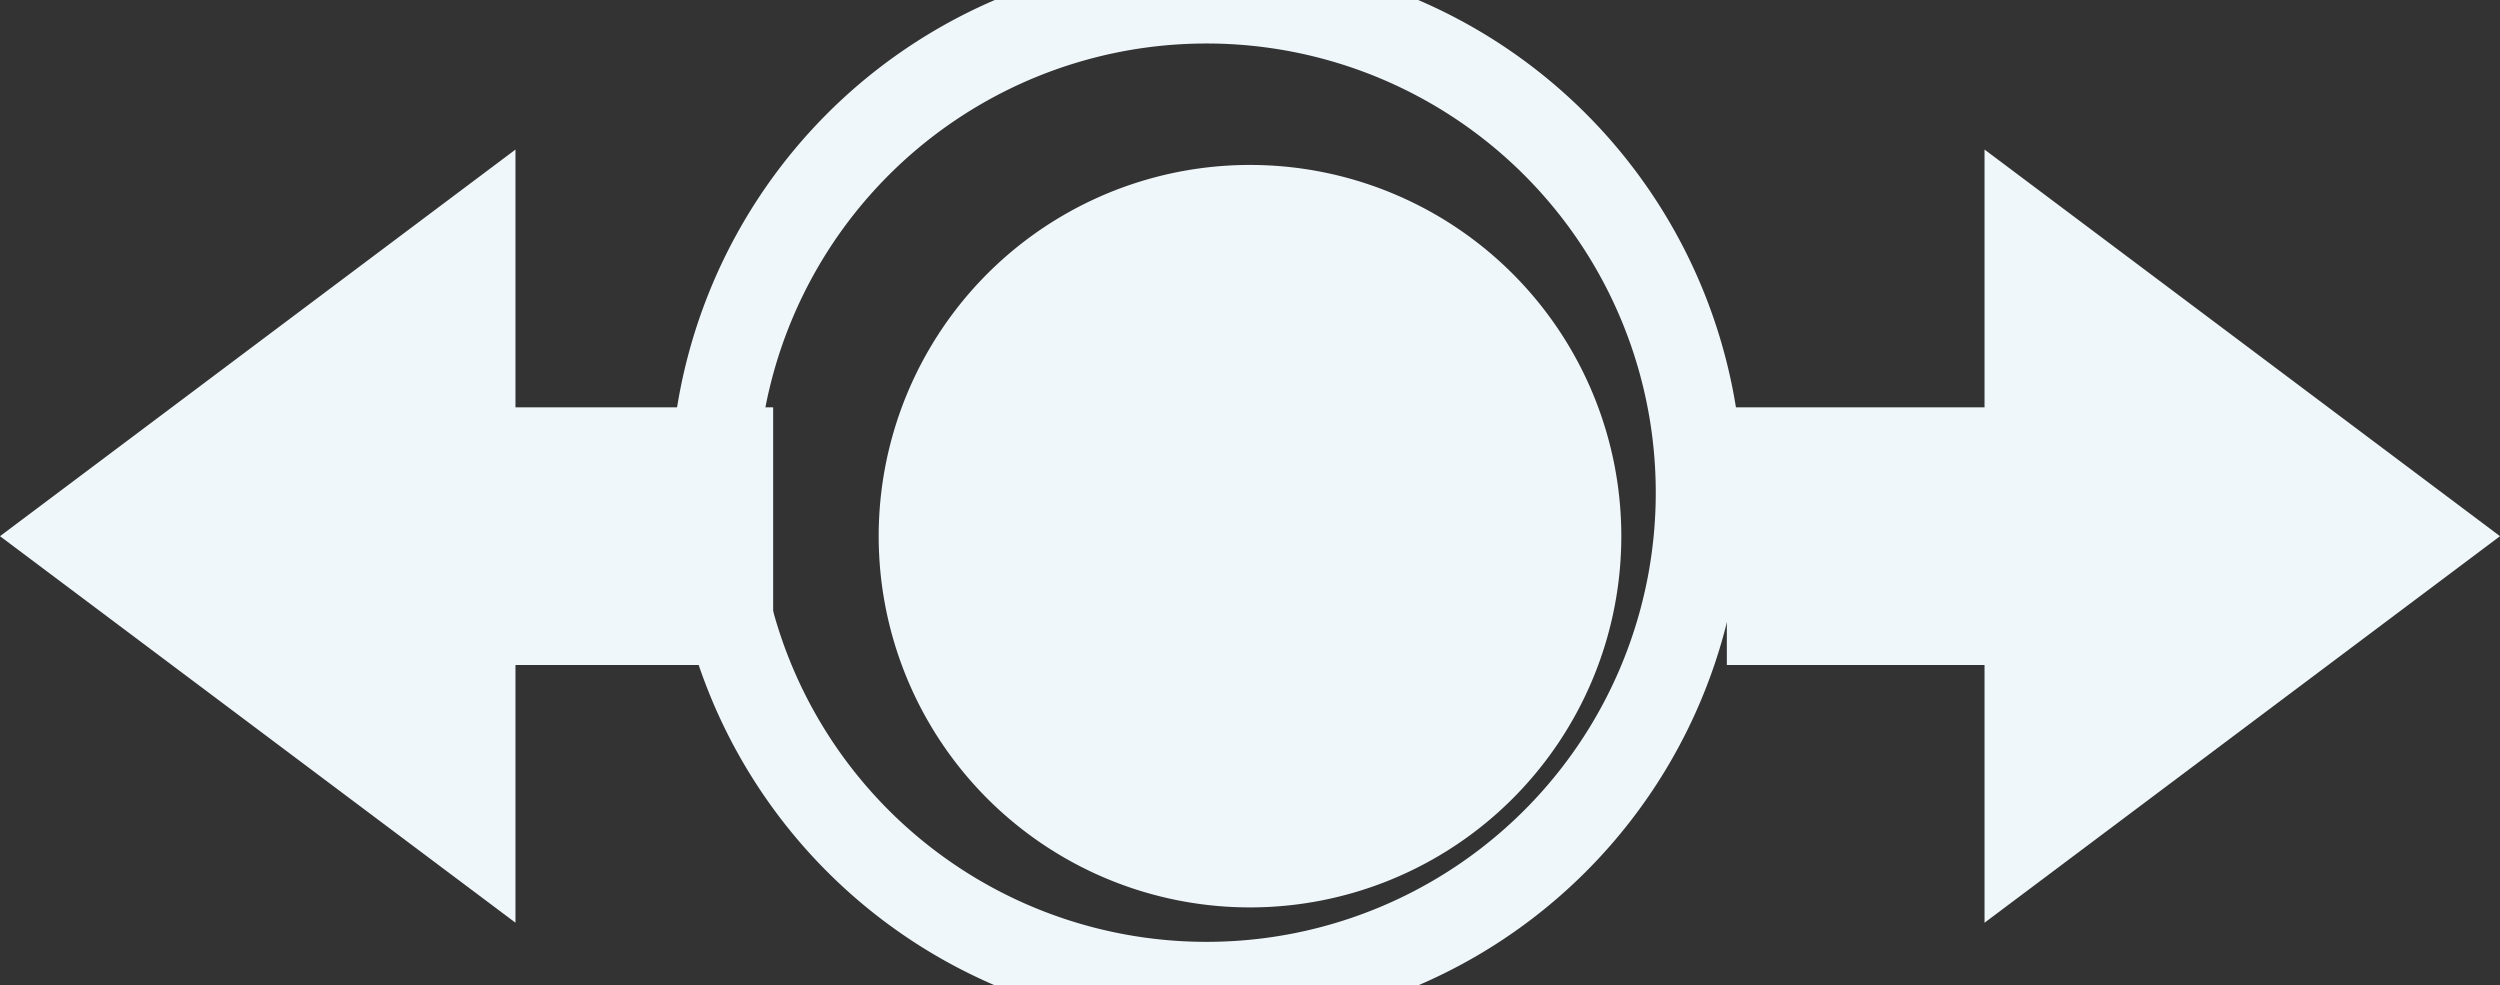 <svg xmlns="http://www.w3.org/2000/svg" width="28.736" height="11.326" viewBox="552.834 626.381 28.736 11.326"><rect x="552.834" y="626.381" width="28.736" height="11.326" fill="#333333" stroke="none"/><g data-name="Group 636"><path d="M572.366 632.044a5.662 5.662 0 0 1-5.663 5.663 5.663 5.663 0 0 1-5.665-5.663 5.663 5.663 0 0 1 5.665-5.663 5.662 5.662 0 0 1 5.663 5.663Z" stroke-linejoin="round" stroke-linecap="round" stroke="#eff7fa" fill="transparent" data-name="Path 1803"/><path d="M571.47 632.544a4.267 4.267 0 0 1-4.267 4.267 4.267 4.267 0 0 1-4.269-4.267 4.267 4.267 0 0 1 4.269-4.267 4.267 4.267 0 0 1 4.267 4.267Z" fill="#eff7fa" fill-rule="evenodd" data-name="Path 1804"/><path d="m581.57 632.544-5.925-4.444v2.963h-2.962v2.962h2.962v2.962l5.925-4.443Z" fill="#eff7fa" fill-rule="evenodd" data-name="Path 1805"/><path d="m552.834 632.544 5.925 4.443v-2.962h2.962v-2.962h-2.962V628.1l-5.925 4.444Z" fill="#eff7fa" fill-rule="evenodd" data-name="Path 1806"/></g></svg>